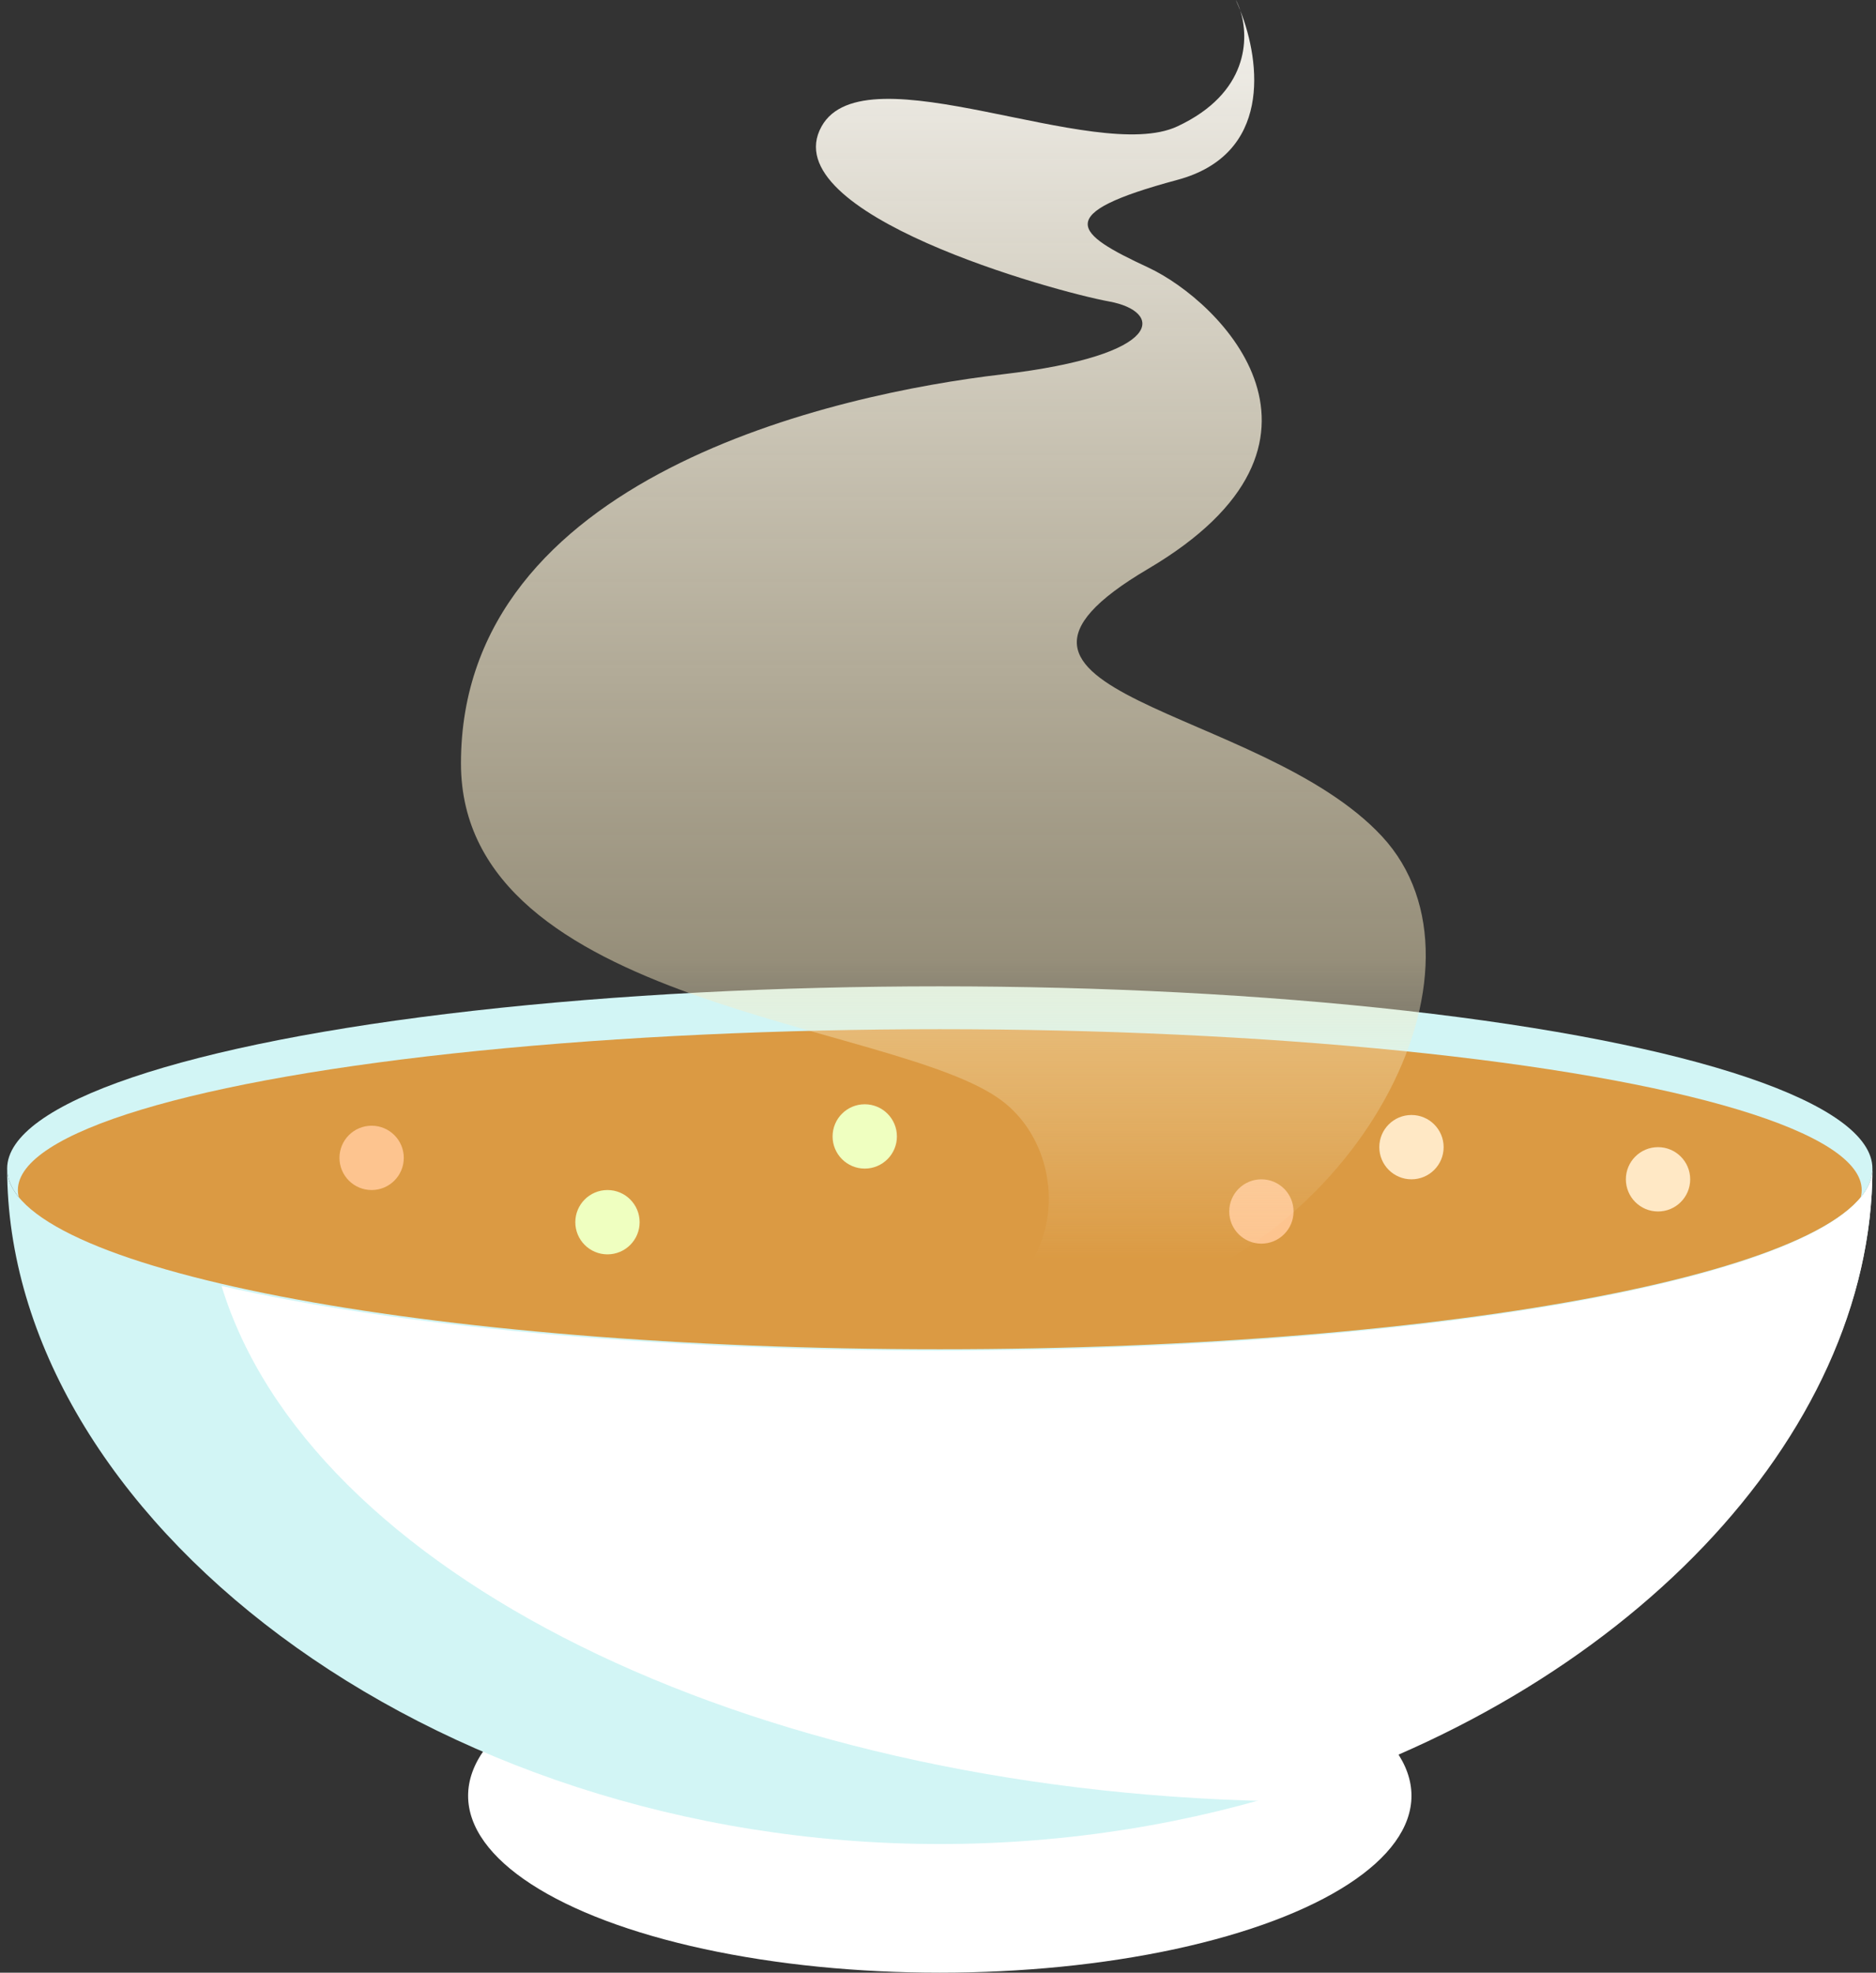 <svg xmlns="http://www.w3.org/2000/svg" width="175" height="184" fill="none" viewBox="0 0 175 184"><rect x="0" y="0" width="175" height="184" fill="#333333" stroke="none"/><ellipse cx="87.667" cy="109" fill="#D2F5F5" rx="87" ry="17"/><ellipse cx="87.667" cy="111" fill="#DB9A43" rx="86" ry="15"/><circle cx="117.667" cy="113" r="3" fill="#FDC48F"/><circle cx="34.667" cy="108" r="3" fill="#FDC48F"/><circle cx="131.667" cy="107" r="3" fill="#FFE8C5"/><circle cx="154.667" cy="110" r="3" fill="#FFE8C5"/><circle cx="80.667" cy="106" r="3" fill="#EFFFC0"/><circle cx="56.667" cy="114" r="3" fill="#EFFFC0"/><ellipse cx="87.667" cy="167.5" fill="#fff" rx="44" ry="16.5"/><path fill="#D2F5F5" d="M87.667 125.849C135.716 125.849 174.667 118.305 174.667 109C174.667 141.209 135.716 172 87.667 172C39.618 172 0.667 141.209 0.667 109C0.667 118.305 39.618 125.849 87.667 125.849Z"/><path fill="#fff" d="M87.39 125.975C135.592 125.975 174.667 118.375 174.667 109C174.667 134.065 151.355 158.277 118.531 168C69.23 166.933 28.782 146.529 20.667 119.943C36.676 123.632 60.627 125.975 87.39 125.975Z"/><path fill="url(#paint0_linear_4_3628)" d="M93.457 102.667C99.614 107.312 99.667 118.333 91.136 122H103.519C126.702 116.558 140.277 90.253 128.913 78.007C117.549 65.762 87.093 64.855 107.094 53.063C127.094 41.271 113.912 28.119 107.094 24.944C100.275 21.77 98.002 19.955 109.821 16.781C118.626 14.415 117.602 5.835 115.706 1.004C115.575 0.594 115.424 0.253 115.276 0C115.421 0.312 115.566 0.648 115.706 1.004C116.512 3.533 116.51 8.673 109.821 11.792C102.162 15.363 80.688 4.519 76.638 11.792C72.092 19.955 98.457 27.212 103.457 28.119C108.457 29.026 108.912 33.108 93.457 34.922C78.001 36.736 43 44.384 43 71.204C43 94.042 83.612 95.24 93.457 102.667Z"/><defs><linearGradient id="paint0_linear_4_3628" x1="87.964" x2="87.964" y1="124.153" y2="-10.844" gradientUnits="userSpaceOnUse"><stop offset=".048" stop-color="#F8F3D7" stop-opacity="0"/><stop offset=".258" stop-color="#F9EAC1" stop-opacity=".502"/><stop offset="1" stop-color="#fff"/></linearGradient></defs></svg>